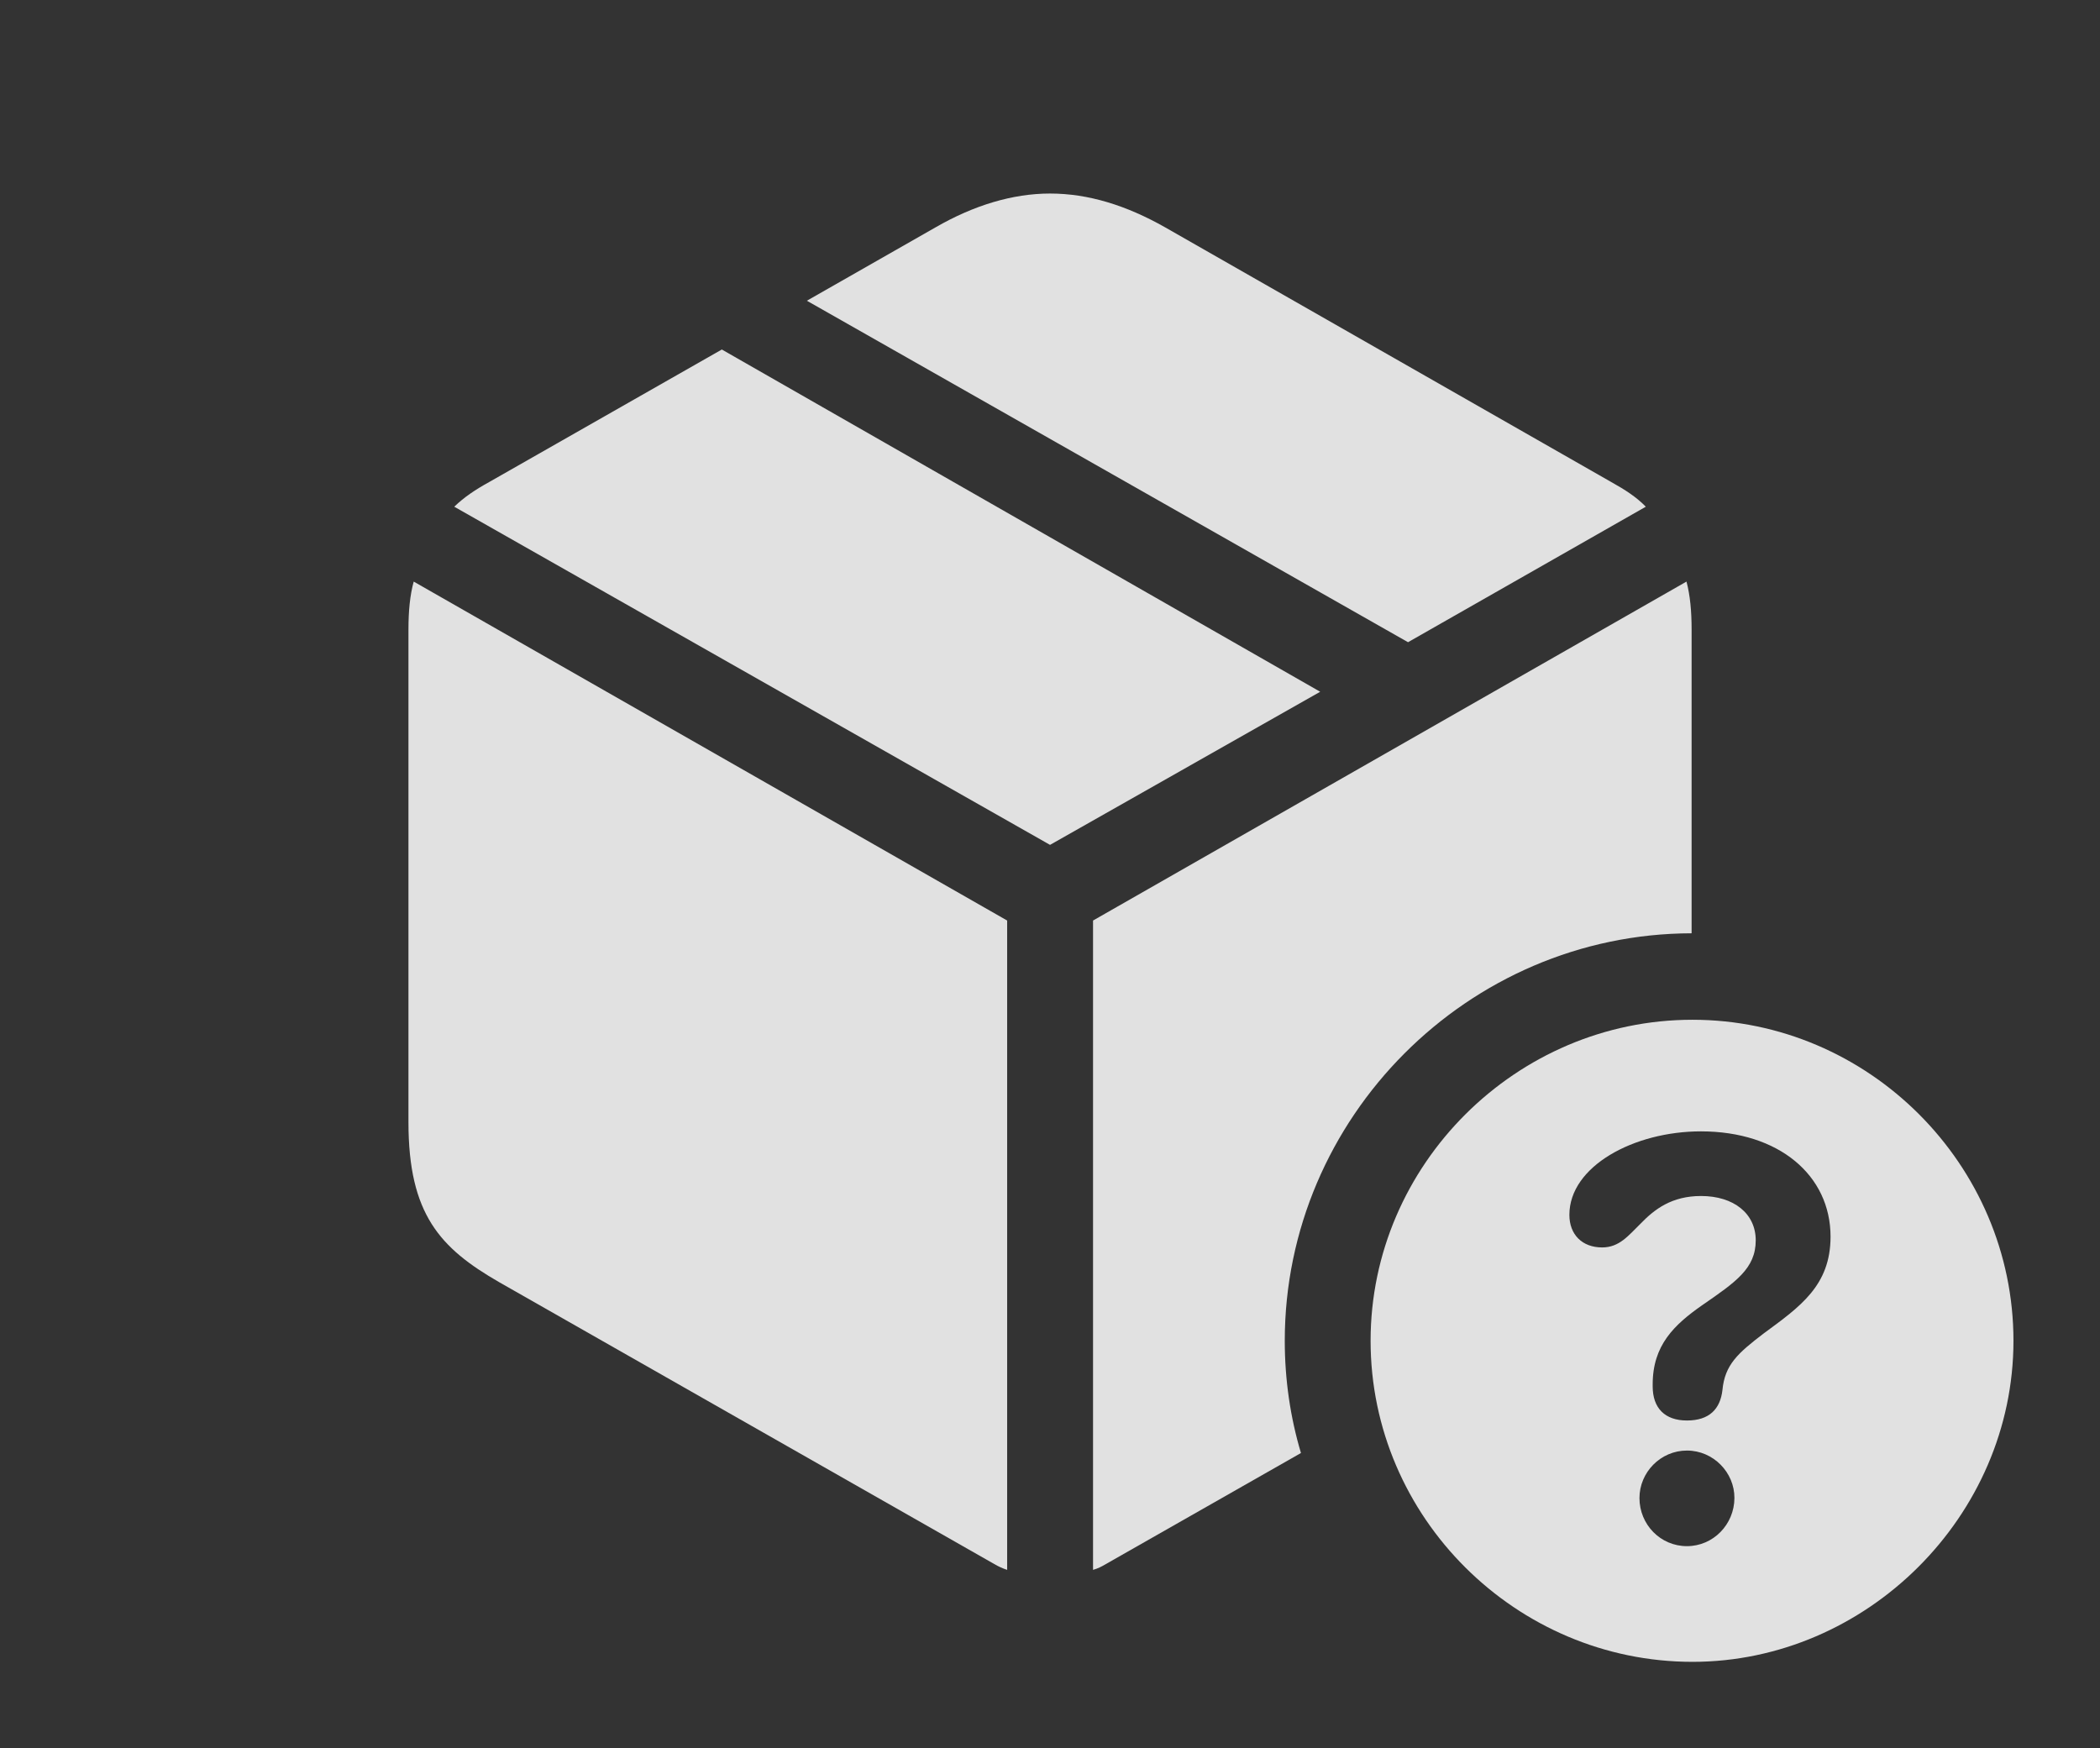 <?xml version="1.0" encoding="UTF-8"?>
<!--Generator: Apple Native CoreSVG 232.5-->
<!DOCTYPE svg
PUBLIC "-//W3C//DTD SVG 1.1//EN"
       "http://www.w3.org/Graphics/SVG/1.1/DTD/svg11.dtd">
<svg version="1.1" xmlns="http://www.w3.org/2000/svg" xmlns:xlink="http://www.w3.org/1999/xlink" width="32.421" height="26.992">
 <rect width="100%" height="100%" fill="#333333" stroke="none"/>
 <g>
  <rect height="26.992" opacity="0" width="32.421" x="0" y="0"/>
  <path d="M26.116 9.719L26.116 14.409C22.664 14.415 19.835 17.257 19.835 20.7C19.835 21.301 19.921 21.884 20.085 22.433L17.074 24.147C17.01 24.185 16.951 24.216 16.875 24.237L16.875 14.212L26.037 8.979C26.093 9.19 26.116 9.435 26.116 9.719ZM15.549 14.212L15.549 24.237C15.483 24.216 15.414 24.185 15.35 24.147L7.704 19.794C6.795 19.27 6.306 18.747 6.306 17.326L6.306 9.719C6.306 9.435 6.329 9.19 6.387 8.979ZM20.382 10.68L16.211 13.044L7.013 7.823C7.168 7.674 7.338 7.56 7.556 7.44L11.144 5.396ZM17.99 3.511L24.868 7.438C25.088 7.56 25.264 7.674 25.409 7.823L21.738 9.915L12.457 4.643L14.442 3.511C15.035 3.169 15.634 2.988 16.211 2.988C16.8 2.988 17.387 3.169 17.99 3.511Z" fill="#ffffff" fill-opacity="0.85"/>
  <path d="M31.085 20.7C31.085 23.41 28.814 25.657 26.129 25.657C23.411 25.657 21.16 23.431 21.16 20.7C21.16 17.982 23.411 15.744 26.129 15.744C28.847 15.744 31.085 17.98 31.085 20.7ZM25.311 23.128C25.311 23.537 25.635 23.871 26.044 23.871C26.449 23.871 26.775 23.537 26.777 23.128C26.779 22.733 26.451 22.395 26.044 22.395C25.637 22.395 25.311 22.731 25.311 23.128ZM24.229 18.756C24.229 19.061 24.427 19.259 24.735 19.259C25.001 19.259 25.14 19.076 25.327 18.893C25.545 18.667 25.811 18.465 26.262 18.465C26.765 18.465 27.106 18.735 27.106 19.149C27.106 19.585 26.798 19.793 26.275 20.154C25.847 20.454 25.515 20.769 25.515 21.373C25.515 21.377 25.515 21.39 25.515 21.404C25.515 21.742 25.706 21.931 26.044 21.931C26.39 21.931 26.559 21.753 26.592 21.46C26.629 21.07 26.83 20.891 27.23 20.586C27.79 20.174 28.261 19.848 28.261 19.093C28.261 18.146 27.464 17.467 26.26 17.467C25.226 17.467 24.229 18.005 24.229 18.756Z" fill="#ffffff" fill-opacity="0.85"/>
 </g>
</svg>

